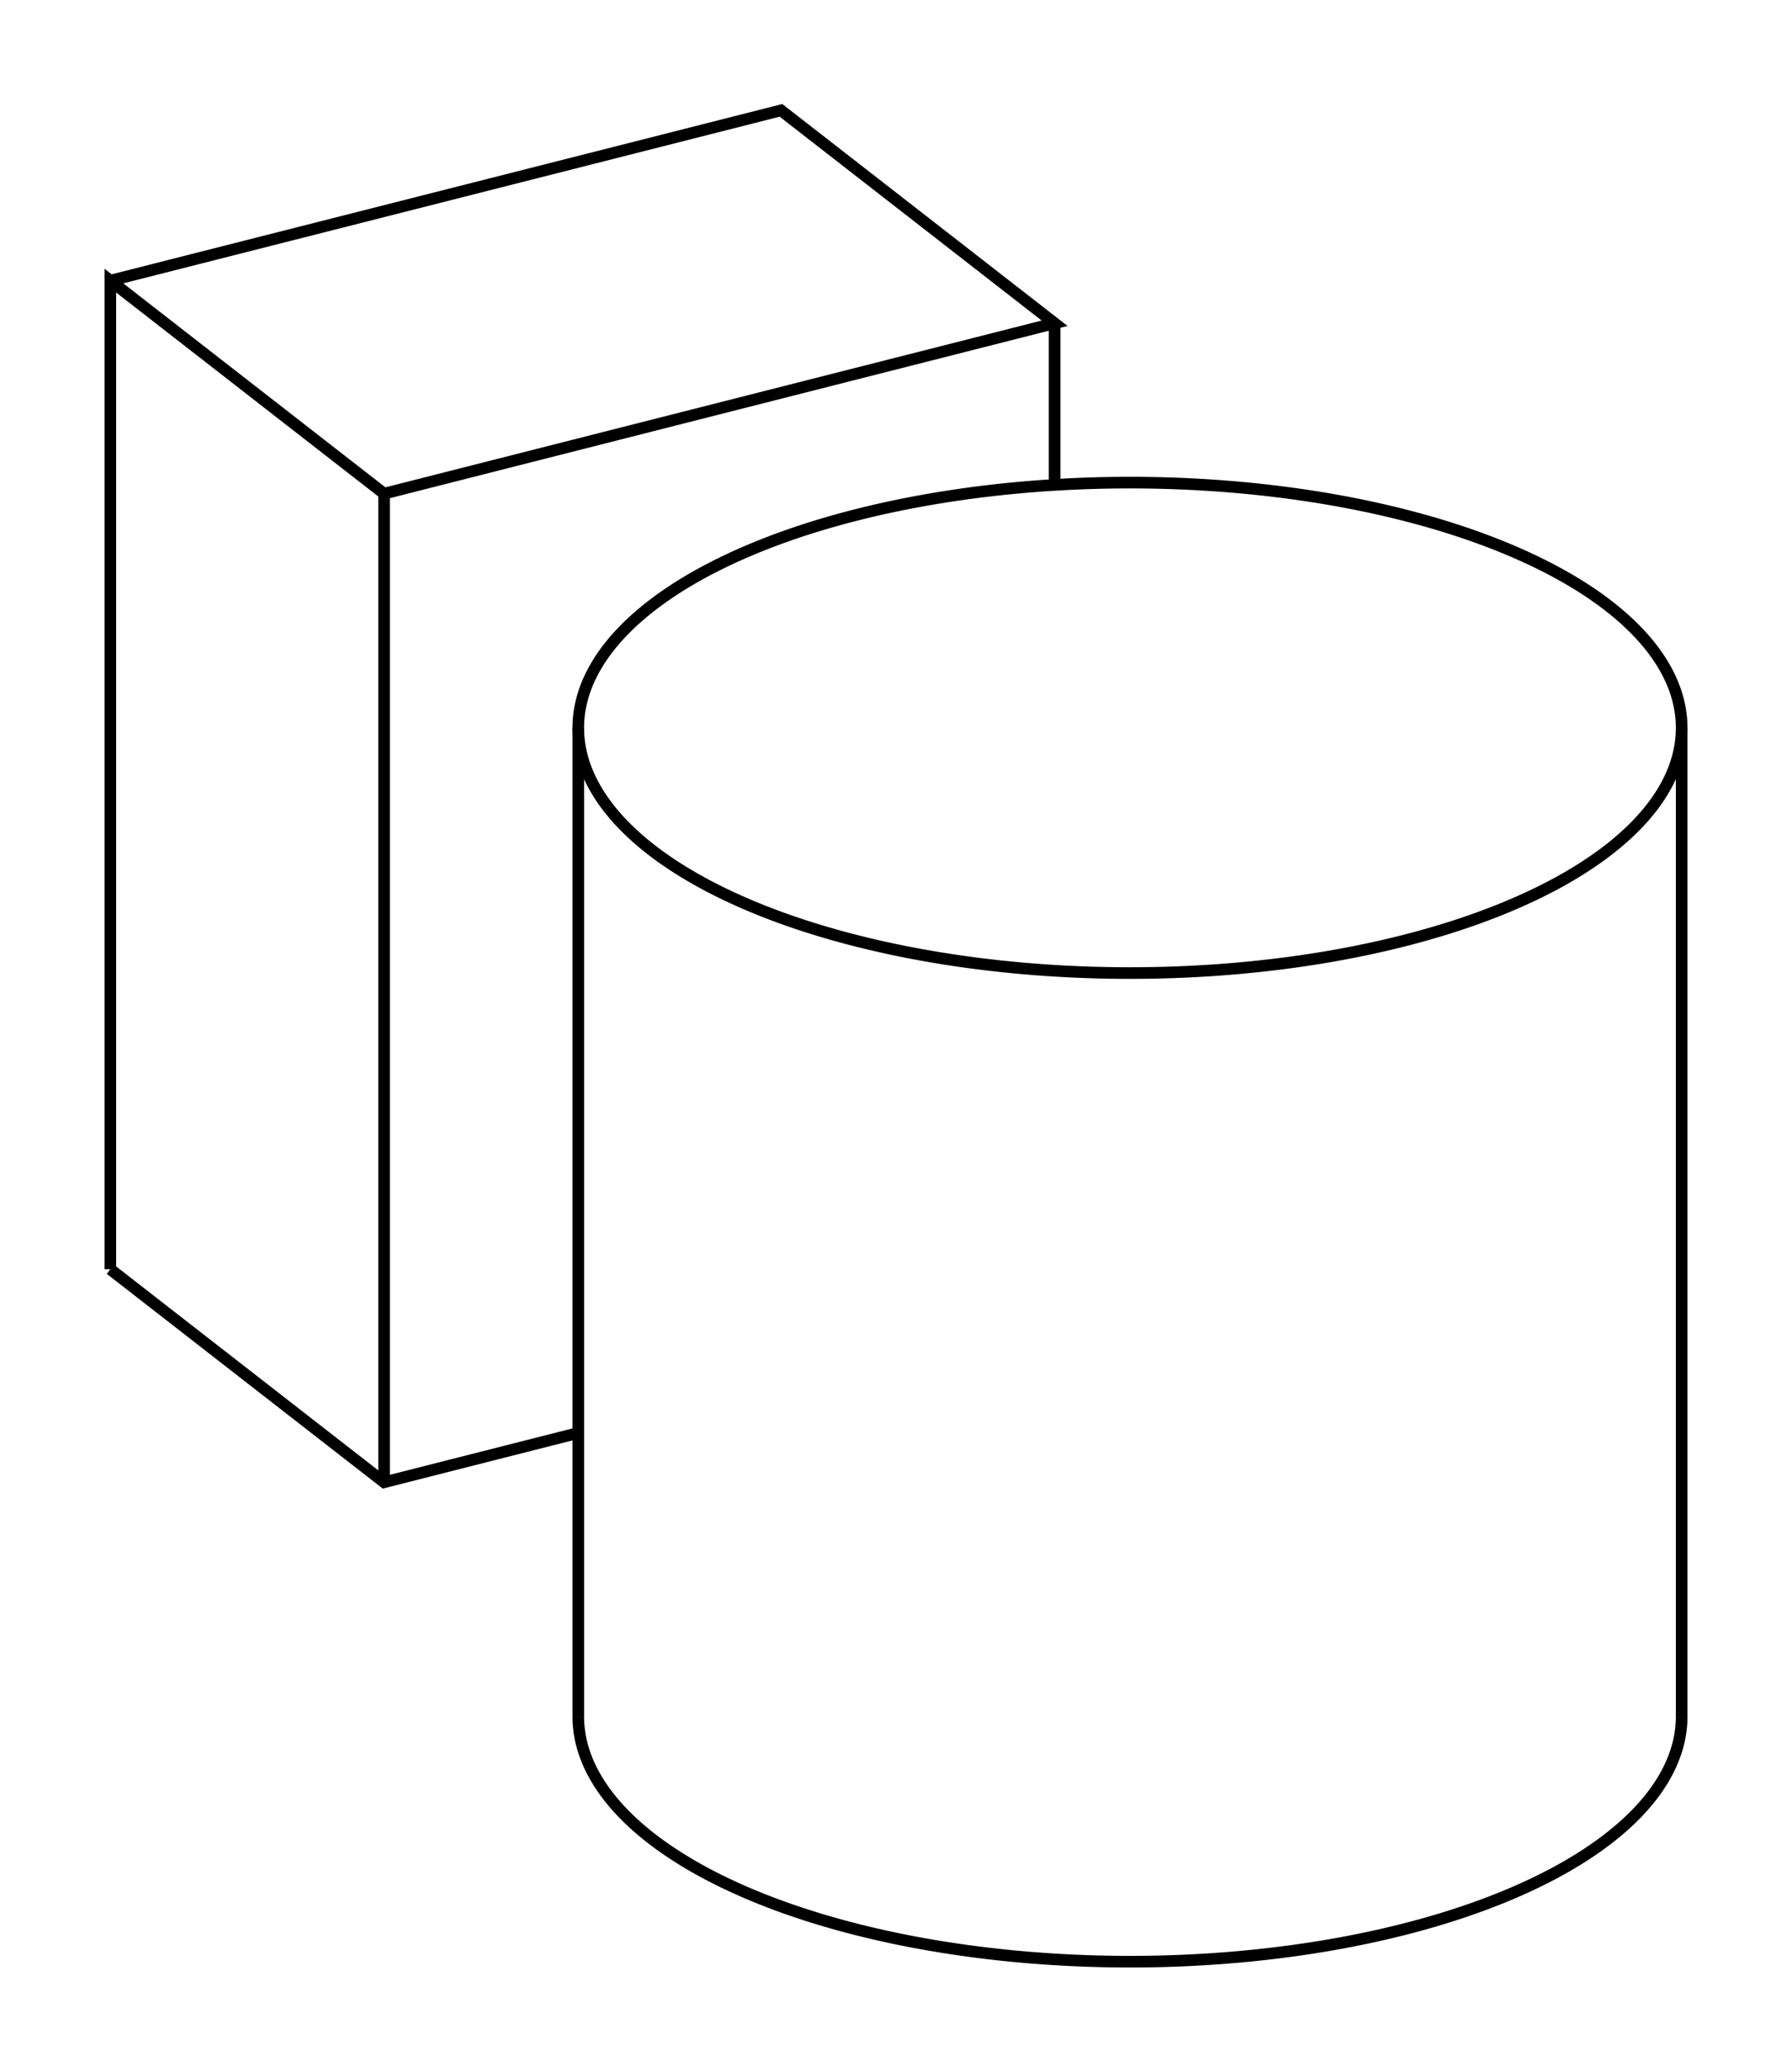 <svg version="1.1" xmlns="http://www.w3.org/2000/svg" viewBox="-8.38 -9.627 16.241 18.776" fill="none" stroke="black" stroke-width="0.6%" vector-effect="non-scaling-stroke">
    <path d="M -0.62 -4.961 A 5 2.222 0 0 1 6.861 -3.032 A 5 2.222 0 1 1 -3.139 -3.032 A 5 2.222 0 0 1 -0.62 -4.961 Z" />
    <path d="M -3.139 5.926 A 5 2.222 180 0 0 6.861 5.926" />
    <path d="M -7.38 1.874 L -7.38 -7.084 L -4.899 -5.154 L 1.178 -6.698 L -1.302 -8.627 L -7.38 -7.084" />
    <path d="M -4.899 3.804 L -4.899 -5.154" />
    <path d="M -7.38 1.874 L -4.899 3.804 L -3.139 3.357" />
    <path d="M 1.178 -5.233 L 1.178 -6.698" />
    <path d="M -3.139 -3.032 L -3.139 5.926" />
    <path d="M 6.861 -3.032 L 6.861 5.926" />
</svg>